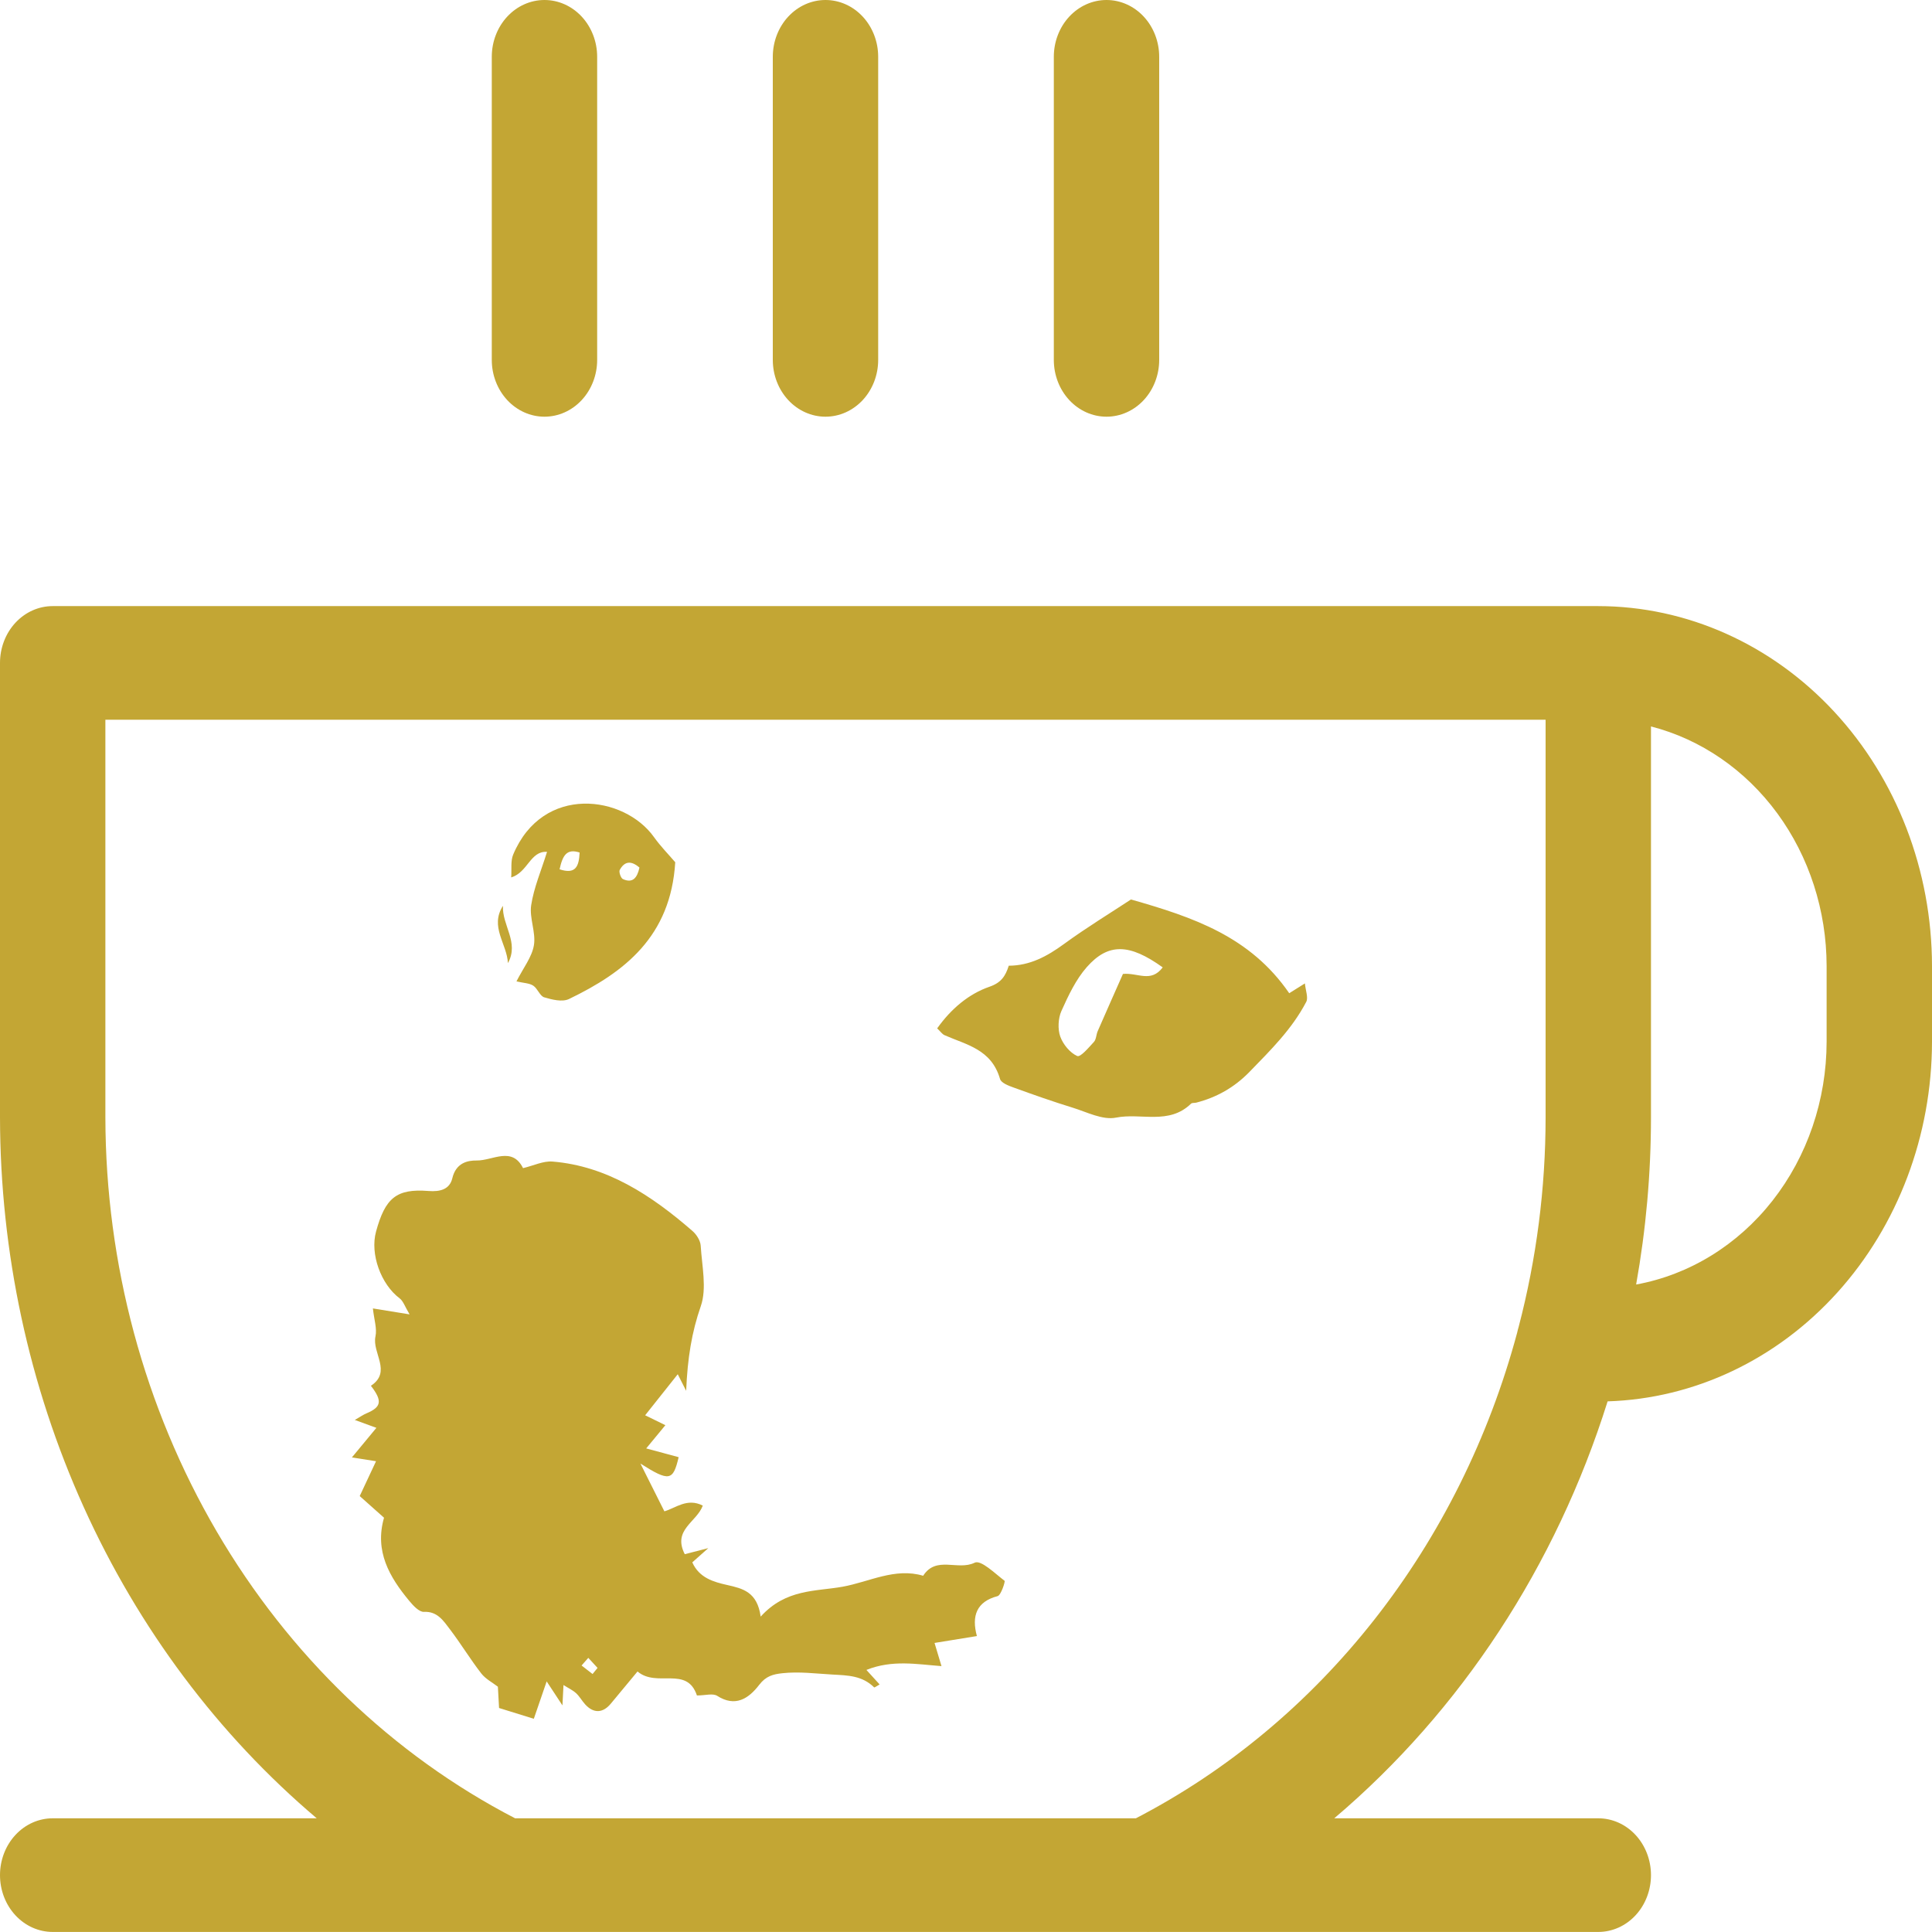 <svg width="253" height="253" viewBox="0 0 253 253" fill="none" xmlns="http://www.w3.org/2000/svg">
<path d="M71.587 220.182C70.975 221.965 70.472 223.43 69.905 225.079C68.413 224.616 67.015 224.182 65.353 223.666C65.305 222.792 65.251 221.827 65.199 220.88C64.486 220.325 63.587 219.871 63.011 219.126C61.585 217.282 60.359 215.259 58.948 213.399C58.079 212.252 57.273 210.986 55.517 211.078C54.893 211.111 54.115 210.266 53.596 209.64C51.007 206.522 49.026 203.148 50.289 198.749C49.184 197.765 48.163 196.856 47.105 195.914C47.877 194.266 48.5 192.935 49.243 191.35C48.131 191.176 47.243 191.037 46.082 190.855C47.169 189.542 48.142 188.366 49.29 186.979C48.306 186.619 47.608 186.364 46.461 185.945C47.229 185.505 47.584 185.252 47.971 185.09C49.956 184.255 50.104 183.46 48.571 181.471C51.354 179.634 48.697 177.169 49.169 175.001C49.39 173.985 48.989 172.811 48.831 171.342C50.484 171.61 51.787 171.822 53.637 172.121C53.026 171.107 52.804 170.376 52.338 170.026C49.883 168.183 48.437 164.224 49.244 161.275C50.443 156.898 51.891 155.63 56.101 155.962C57.661 156.085 58.887 155.739 59.231 154.297C59.709 152.291 61.202 151.954 62.427 151.97C64.508 151.996 67.053 150.078 68.495 152.97C69.865 152.646 71.141 152.008 72.366 152.109C79.487 152.698 85.292 156.517 90.685 161.205C91.2 161.652 91.717 162.449 91.757 163.117C91.919 165.771 92.581 168.717 91.774 171.034C90.583 174.452 90.031 177.869 89.854 182.129C89.362 181.158 89.191 180.821 88.754 179.958C87.274 181.822 85.922 183.523 84.484 185.334C85.274 185.721 86.068 186.11 87.133 186.631C86.29 187.652 85.638 188.443 84.622 189.673C86.306 190.128 87.59 190.475 88.871 190.821C88.14 193.919 87.663 194.065 83.865 191.656C85.139 194.197 86.036 195.986 87.002 197.912C88.477 197.492 89.973 196.115 92.032 197.161C91.231 199.349 88.039 200.316 89.671 203.525C90.448 203.324 91.288 203.108 92.754 202.73C91.814 203.566 91.317 204.008 90.657 204.595C91.568 206.64 93.466 207.162 95.199 207.553C97.269 208.02 99.161 208.451 99.613 211.699C102.916 208.051 106.8 208.419 110.337 207.785C113.821 207.16 117.197 205.251 120.889 206.35C122.608 203.682 125.421 205.723 127.633 204.639C128.465 204.231 130.285 206.049 131.552 207.009C131.657 207.088 131.09 208.899 130.637 209.018C127.893 209.732 127.205 211.603 127.927 214.246C125.99 214.561 124.336 214.829 122.38 215.147C122.616 215.937 122.878 216.81 123.29 218.182C120.08 217.943 116.854 217.32 113.459 218.681C114.098 219.383 114.636 219.975 115.187 220.581C114.844 220.768 114.527 221.02 114.469 220.963C112.889 219.417 111.046 219.4 109.007 219.286C106.821 219.164 104.663 218.873 102.459 219.112C101.24 219.244 100.302 219.481 99.422 220.631C98.028 222.453 96.279 223.581 93.929 222.081C93.345 221.708 92.383 222.025 91.264 222.025C89.948 218.091 86.029 221.045 83.485 218.883C82.246 220.375 81.115 221.727 79.994 223.089C78.958 224.347 77.745 224.407 76.639 223.203C76.214 222.74 75.899 222.15 75.444 221.732C75.009 221.332 74.457 221.08 73.791 220.659C73.742 221.605 73.698 222.465 73.653 223.326L71.587 220.182ZM77.039 217.101C76.746 217.435 76.452 217.768 76.159 218.102C76.639 218.473 77.118 218.845 77.598 219.217C77.816 218.951 78.033 218.684 78.251 218.417C77.847 217.978 77.443 217.54 77.039 217.101ZM168.827 130.064C169.577 129.595 170.083 129.279 170.88 128.781C170.965 129.693 171.344 130.644 171.058 131.191C169.177 134.79 166.363 137.542 163.624 140.364C161.63 142.417 159.303 143.71 156.652 144.394C156.423 144.453 156.112 144.389 155.965 144.533C153.068 147.347 149.408 145.704 146.148 146.355C144.385 146.708 142.34 145.63 140.461 145.051C137.866 144.252 135.299 143.346 132.741 142.418C132.084 142.18 131.109 141.822 130.956 141.292C129.826 137.384 126.54 136.824 123.685 135.557C123.379 135.421 123.153 135.073 122.726 134.667C124.543 132.109 126.852 130.157 129.577 129.215C131.1 128.689 131.667 127.833 132.1 126.462C134.85 126.453 137.099 125.249 139.302 123.64C142.297 121.453 145.458 119.531 148.103 117.788C156.303 120.123 163.714 122.641 168.827 130.064ZM152.261 126.681C147.918 123.557 145.132 123.453 142.317 126.647C140.898 128.258 139.9 130.37 138.991 132.401C138.569 133.344 138.498 134.765 138.841 135.731C139.213 136.776 140.129 137.87 141.06 138.286C141.492 138.479 142.574 137.174 143.256 136.435C143.554 136.112 143.549 135.486 143.747 135.031C144.873 132.449 146.018 129.877 147.053 127.538C149.017 127.354 150.706 128.737 152.261 126.681ZM67.633 128.515C68.539 126.724 69.661 125.331 69.918 123.772C70.194 122.102 69.303 120.213 69.56 118.533C69.912 116.229 70.867 114.032 71.636 111.553C69.439 111.4 69.123 114.241 66.942 114.902C67.021 113.829 66.852 112.746 67.2 111.916C71.086 102.65 81.749 104.145 85.645 109.626C86.5 110.828 87.539 111.876 88.424 112.914C87.832 122.662 81.761 127.324 74.522 130.819C73.63 131.249 72.305 130.909 71.264 130.601C70.703 130.435 70.395 129.441 69.831 129.075C69.312 128.738 68.603 128.741 67.633 128.515ZM73.279 113.839C75.374 114.524 75.819 113.484 75.902 111.641C74.228 111.091 73.677 111.999 73.279 113.839ZM83.738 113.611C82.677 112.692 81.799 112.735 81.152 113.93C81.02 114.173 81.302 114.994 81.564 115.114C82.84 115.7 83.441 114.979 83.738 113.611ZM66.512 126.12C68.024 123.411 65.723 121.161 65.865 118.617C64.1 121.357 66.399 123.607 66.512 126.12Z" fill="#C3A634"/>
<path d="M64.4 47.126V7.441C64.4 5.468 65.127 3.575 66.421 2.179C67.715 0.784 69.47 0 71.3 0C73.13 0 74.885 0.784 76.179 2.179C77.473 3.575 78.2 5.468 78.2 7.441V47.126C78.2 49.1 77.473 50.992 76.179 52.388C74.885 53.783 73.13 54.567 71.3 54.567C69.47 54.567 67.715 53.783 66.421 52.388C65.127 50.992 64.4 49.1 64.4 47.126ZM108.1 54.567C109.93 54.567 111.685 53.783 112.979 52.388C114.273 50.992 115 49.1 115 47.126V7.441C115 5.468 114.273 3.575 112.979 2.179C111.685 0.784 109.93 0 108.1 0C106.27 0 104.515 0.784 103.221 2.179C101.927 3.575 101.2 5.468 101.2 7.441V47.126C101.2 49.1 101.927 50.992 103.221 52.388C104.515 53.783 106.27 54.567 108.1 54.567ZM144.9 54.567C146.73 54.567 148.485 53.783 149.779 52.388C151.073 50.992 151.8 49.1 151.8 47.126V7.441C151.8 5.468 151.073 3.575 149.779 2.179C148.485 0.784 146.73 0 144.9 0C143.07 0 141.315 0.784 140.021 2.179C138.727 3.575 138 5.468 138 7.441V47.126C138 49.1 138.727 50.992 140.021 52.388C141.315 53.783 143.07 54.567 144.9 54.567ZM253 126.497V136.418C252.985 148.683 248.542 160.459 240.612 169.25C232.682 178.041 221.889 183.156 210.521 183.511C203.752 205.071 191.314 224.042 174.723 238.111H209.3C211.13 238.111 212.885 238.895 214.179 240.291C215.473 241.686 216.2 243.579 216.2 245.552C216.2 247.526 215.473 249.418 214.179 250.814C212.885 252.209 211.13 252.993 209.3 252.993H150.432C150.392 252.994 150.352 253 150.313 253C150.283 253 150.254 252.994 150.224 252.993H65.83C65.767 252.993 65.704 252.996 65.641 252.993H6.9C5.07 252.993 3.315 252.209 2.021 250.814C0.727 249.418 0 247.526 0 245.552C0 243.579 0.727 241.686 2.021 240.291C3.315 238.895 5.07 238.111 6.9 238.111H41.477C28.582 227.189 18.15 213.257 10.966 197.362C3.782 181.467 0.033 164.022 0 146.339V86.811C8.8442e-05 84.838 0.727 82.945 2.021 81.55C3.315 80.154 5.07 79.371 6.9 79.371H209.3C220.886 79.385 231.994 84.354 240.186 93.189C248.379 102.024 252.987 114.002 253 126.497ZM198.678 174.509C198.731 174.251 198.796 173.995 198.875 173.744C201.209 164.826 202.395 155.605 202.4 146.339V94.252H13.8V146.339C13.835 165.53 18.889 184.32 28.38 200.553C37.87 216.786 51.414 229.804 67.455 238.111H148.745C160.748 231.893 171.399 223.015 180.003 212.055C188.607 201.095 194.971 188.302 198.678 174.509ZM239.2 126.497C239.19 119.242 236.916 112.202 232.744 106.512C228.571 100.821 222.744 96.811 216.2 95.129V146.339C216.196 153.68 215.545 161.003 214.255 168.211C221.224 166.939 227.551 163.049 232.116 157.231C236.681 151.412 239.19 144.04 239.2 136.418V126.497Z" fill="#C3A634"/>
</svg>
